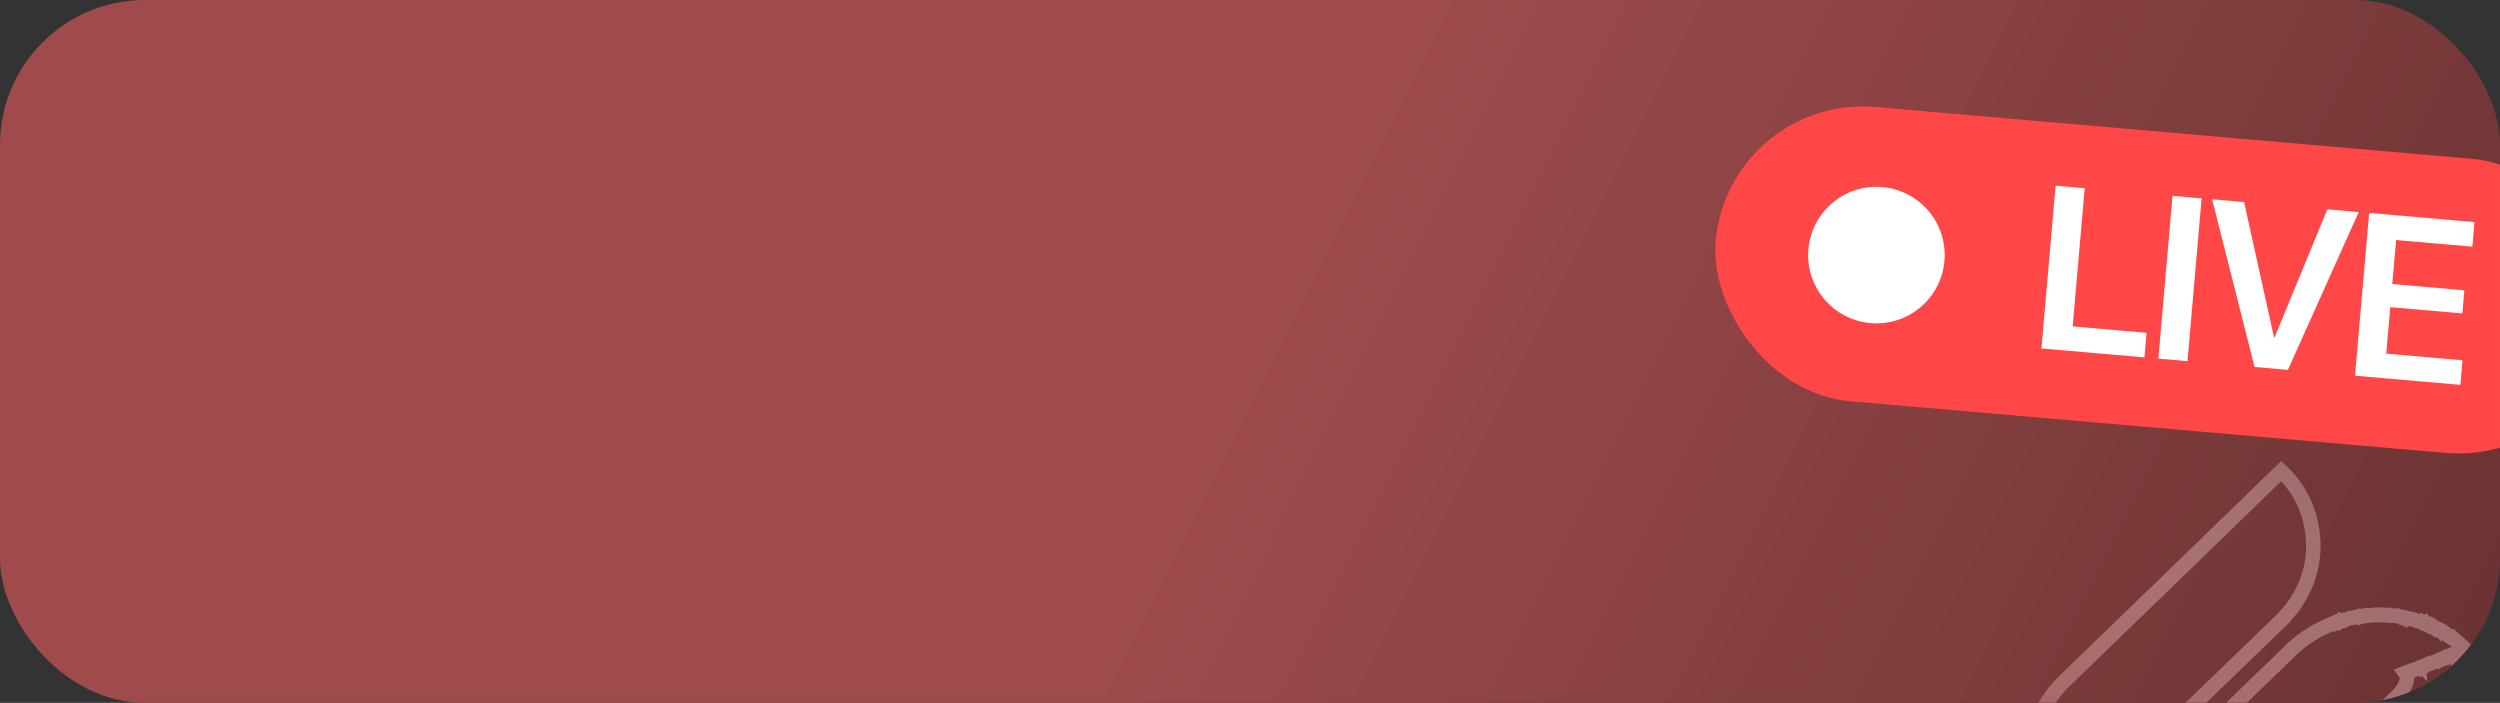 <svg width="345" height="97" viewBox="0 0 345 97" fill="none" xmlns="http://www.w3.org/2000/svg">
<rect x="0" y="0" width="345" height="97" fill="#333333" stroke="none"/>
<g clip-path="url(#clip0_792_1655)">
<rect width="345" height="97" rx="20" fill="url(#paint0_linear_792_1655)"/>
<g opacity="0.994">
<mask id="path-2-outside-1_792_1655" maskUnits="userSpaceOnUse" x="278.23" y="62.859" width="68" height="81" fill="black">
<rect fill="white" x="278.23" y="62.859" width="68" height="81"/>
<path fill-rule="evenodd" clip-rule="evenodd" d="M338.707 90.271C338.456 90.343 338.232 90.438 338.034 90.557C338.023 90.547 338.012 90.536 338.001 90.525C337.903 90.579 337.804 90.631 337.706 90.684C337.692 90.67 337.676 90.659 337.656 90.653C337.563 90.714 337.465 90.767 337.361 90.812C337.342 90.805 337.325 90.794 337.312 90.78C337.216 90.829 337.123 90.882 337.033 90.939C337.014 90.932 336.997 90.922 336.984 90.907C336.847 90.973 336.716 91.047 336.59 91.129C336.576 91.115 336.56 91.104 336.541 91.098C336.207 91.252 335.874 91.379 335.54 91.479C335.529 91.545 335.502 91.555 335.458 91.511C335.342 91.601 335.233 91.644 335.13 91.638C335.026 91.683 334.927 91.736 334.834 91.797C334.815 91.79 334.799 91.78 334.785 91.765C334.689 91.814 334.596 91.867 334.506 91.924C334.446 91.89 334.408 91.911 334.391 91.988C334.378 91.973 334.361 91.963 334.342 91.956C334.239 91.998 334.146 92.05 334.063 92.115C334.049 92.1 334.033 92.09 334.014 92.083C333.635 92.263 333.263 92.406 332.898 92.512C332.819 92.564 332.737 92.612 332.652 92.655C332.638 92.641 332.622 92.63 332.603 92.623C332.388 92.725 332.169 92.816 331.946 92.894C332.093 93.092 332.17 93.314 332.176 93.561C332.122 94.03 331.98 94.469 331.749 94.88C331.502 95.263 331.223 95.623 330.912 95.961C323.596 103.05 316.283 110.143 308.974 117.241C308.769 117.437 308.55 117.617 308.318 117.782C308.328 117.792 308.34 117.803 308.35 117.814C307.93 118.139 307.503 118.457 307.07 118.767C307.031 118.796 307.004 118.833 306.988 118.878C306.975 118.864 306.959 118.853 306.939 118.847C306.835 118.921 306.743 119.005 306.66 119.101C306.637 119.071 306.609 119.065 306.578 119.085C306.452 119.187 306.326 119.287 306.201 119.387C305.869 119.551 305.536 119.731 305.2 119.927C304.86 120.084 304.526 120.253 304.199 120.436C304.155 120.436 304.111 120.436 304.068 120.436C303.955 120.528 303.835 120.581 303.707 120.595C303.484 120.721 303.249 120.827 303.001 120.913C302.982 120.906 302.965 120.895 302.952 120.881C302.859 120.926 302.771 120.979 302.689 121.04C302.676 121.025 302.659 121.015 302.64 121.008C302.574 121.04 302.509 121.072 302.443 121.103C302.424 121.097 302.407 121.086 302.394 121.072C302.328 121.114 302.263 121.156 302.197 121.199C302.184 121.184 302.167 121.174 302.148 121.167C302.013 121.202 301.887 121.255 301.77 121.326C301.694 121.326 301.617 121.326 301.541 121.326C301.318 121.405 301.099 121.479 300.884 121.548C300.826 121.517 300.771 121.528 300.72 121.58C300.648 121.576 300.576 121.576 300.507 121.58C300.468 121.632 300.424 121.643 300.376 121.612C300.335 121.629 300.297 121.65 300.261 121.675C300.16 121.672 300.062 121.672 299.965 121.675C299.876 121.714 299.789 121.745 299.703 121.771C299.648 121.76 299.594 121.75 299.539 121.739C299.462 121.771 299.386 121.803 299.309 121.834C299.177 121.818 299.041 121.818 298.899 121.834C298.867 121.85 298.839 121.871 298.817 121.898C298.696 121.887 298.576 121.877 298.456 121.866C298.423 121.887 298.39 121.909 298.357 121.93C298.281 121.919 298.204 121.909 298.128 121.898C298.062 121.919 297.996 121.94 297.931 121.962C297.693 121.959 297.452 121.948 297.209 121.93C297.187 121.951 297.165 121.972 297.143 121.993C297.077 121.993 297.012 121.993 296.946 121.993C296.843 121.959 296.744 121.937 296.651 121.93C296.629 121.951 296.607 121.972 296.585 121.993C296.52 121.993 296.454 121.993 296.388 121.993C296.355 121.972 296.323 121.951 296.29 121.93C296.134 121.955 295.97 121.965 295.798 121.962C295.765 121.94 295.732 121.919 295.699 121.898C295.623 121.909 295.546 121.919 295.469 121.93C295.437 121.909 295.404 121.887 295.371 121.866C295.273 121.877 295.174 121.887 295.076 121.898C295.002 121.845 294.925 121.835 294.846 121.866C294.813 121.845 294.78 121.824 294.747 121.803C294.678 121.805 294.613 121.816 294.551 121.834C294.477 121.782 294.4 121.771 294.321 121.803C294.288 121.781 294.255 121.76 294.222 121.739C294.105 121.727 293.995 121.727 293.894 121.739C293.774 121.697 293.654 121.654 293.533 121.612C293.491 121.616 293.448 121.626 293.402 121.644C293.325 121.612 293.249 121.58 293.172 121.548C293.108 121.591 293.042 121.581 292.975 121.517C292.931 121.539 292.887 121.529 292.844 121.485C292.789 121.485 292.735 121.485 292.68 121.485C292.632 121.424 292.577 121.402 292.516 121.421C292.411 121.378 292.313 121.346 292.22 121.326C292.159 121.345 292.104 121.323 292.056 121.262C292.046 121.273 292.034 121.283 292.024 121.294C291.876 121.225 291.723 121.172 291.564 121.135C291.553 121.146 291.542 121.156 291.531 121.167C291.494 121.127 291.45 121.096 291.4 121.072C291.345 121.072 291.291 121.072 291.236 121.072C291.028 120.976 290.82 120.881 290.612 120.785C290.602 120.796 290.59 120.807 290.58 120.817C290.448 120.754 290.317 120.69 290.186 120.627C290.175 120.637 290.164 120.648 290.153 120.658C290.098 120.616 290.044 120.573 289.989 120.531C289.978 120.542 289.967 120.552 289.956 120.563C289.908 120.502 289.853 120.481 289.792 120.499C289.737 120.457 289.683 120.415 289.628 120.372C289.584 120.372 289.54 120.372 289.497 120.372C289.047 120.139 288.576 119.874 288.085 119.578C288.075 119.588 288.063 119.599 288.053 119.609C287.867 119.517 287.692 119.39 287.528 119.228C287.517 119.238 287.506 119.249 287.495 119.26C287.406 119.16 287.308 119.096 287.199 119.069C286.937 118.902 286.685 118.7 286.445 118.465C286.434 118.476 286.423 118.486 286.412 118.497C286.335 118.423 286.258 118.348 286.182 118.274C286.171 118.285 286.16 118.296 286.149 118.306C285.866 118.063 285.592 117.809 285.329 117.543C285.318 117.554 285.307 117.565 285.296 117.575C281.117 113.56 279.41 108.686 280.176 102.954C280.775 99.664 282.214 96.803 284.492 94.372C294.611 84.592 304.718 74.802 314.815 65.002C316.595 66.674 317.859 68.687 318.606 71.041C319.924 75.665 319.186 79.925 316.391 83.819C315.953 84.327 315.515 84.836 315.078 85.344C307.126 93.026 299.195 100.707 291.285 108.389C290.838 108.723 290.357 109.009 289.841 109.247C289.766 109.232 289.695 109.253 289.628 109.311C289.614 109.296 289.598 109.286 289.579 109.279C289.491 109.311 289.404 109.343 289.316 109.374C289.162 109.351 289.014 109.351 288.873 109.374C288.84 109.353 288.807 109.332 288.775 109.311C288.627 109.325 288.496 109.261 288.381 109.12C287.32 111.753 286.232 114.386 285.115 117.019C285.121 117.035 285.126 117.051 285.132 117.067C285.318 117.007 285.482 116.932 285.624 116.844C285.638 116.859 285.654 116.869 285.673 116.876C285.774 116.835 285.867 116.782 285.952 116.717C286.077 116.719 286.192 116.676 286.297 116.59C286.316 116.596 286.333 116.607 286.346 116.622C286.681 116.473 287.025 116.325 287.38 116.177C287.399 116.183 287.416 116.194 287.429 116.208C287.538 116.146 287.647 116.082 287.757 116.018C287.878 116.024 287.987 115.981 288.085 115.89C288.193 115.904 288.302 115.862 288.414 115.763C288.549 115.759 288.692 115.705 288.84 115.604C288.851 115.615 288.862 115.626 288.873 115.636C289.208 115.488 289.552 115.34 289.907 115.191C289.926 115.198 289.943 115.208 289.956 115.223C290.065 115.159 290.175 115.096 290.284 115.032C290.406 115.038 290.515 114.995 290.612 114.905C290.626 114.92 290.642 114.93 290.662 114.937C290.768 114.888 290.872 114.835 290.973 114.778C290.984 114.788 290.995 114.799 291.006 114.81C291.148 114.718 291.279 114.665 291.4 114.651C291.501 114.594 291.605 114.541 291.712 114.492C291.731 114.499 291.748 114.509 291.761 114.524C291.988 114.456 292.207 114.35 292.417 114.206C292.538 114.212 292.647 114.17 292.746 114.079C292.875 114.081 293.006 114.028 293.139 113.92C293.194 113.955 293.244 113.944 293.287 113.888C293.122 113.683 293.056 113.45 293.09 113.189C293.096 113.072 293.101 112.956 293.107 112.839C293.372 111.958 293.859 111.222 294.567 110.63C296.919 108.31 299.315 105.989 301.754 103.669C303.822 101.624 305.922 99.59 308.055 97.566C310.122 95.521 312.223 93.487 314.356 91.463C314.717 91.071 315.122 90.679 315.57 90.287C317.374 88.399 319.518 86.974 322.002 86.012C322.082 85.989 322.159 85.958 322.232 85.917C322.252 85.923 322.268 85.934 322.281 85.948C322.378 85.882 322.466 85.829 322.544 85.79C322.626 85.809 322.702 85.788 322.774 85.726C322.785 85.736 322.796 85.747 322.807 85.758C322.878 85.696 322.954 85.674 323.036 85.694C323.107 85.632 323.184 85.611 323.266 85.63C323.321 85.561 323.387 85.539 323.463 85.567C323.53 85.509 323.601 85.488 323.676 85.503C323.713 85.468 323.757 85.446 323.807 85.44C323.818 85.482 323.829 85.482 323.84 85.44C324.01 85.414 324.18 85.362 324.349 85.281C324.421 85.285 324.493 85.285 324.562 85.281C324.706 85.228 324.842 85.186 324.972 85.154C325.027 85.164 325.082 85.175 325.137 85.186C325.172 85.126 325.216 85.115 325.268 85.154C325.353 85.128 325.441 85.097 325.53 85.058C325.585 85.069 325.64 85.08 325.694 85.09C325.716 85.069 325.738 85.048 325.76 85.027C325.815 85.037 325.869 85.048 325.924 85.058C325.957 85.037 325.99 85.016 326.023 84.995C326.16 84.976 326.291 84.976 326.416 84.995C326.449 84.974 326.482 84.953 326.515 84.931C326.599 84.95 326.687 84.96 326.777 84.963C326.799 84.942 326.821 84.921 326.843 84.9C327.2 84.871 327.551 84.871 327.893 84.9C327.926 84.878 327.959 84.857 327.992 84.836C328.211 84.878 328.429 84.878 328.648 84.836C328.681 84.857 328.714 84.878 328.747 84.9C328.947 84.897 329.144 84.886 329.337 84.868C329.37 84.889 329.403 84.91 329.436 84.931C329.561 84.937 329.693 84.926 329.829 84.9C329.862 84.921 329.895 84.942 329.928 84.963C330.101 84.971 330.276 84.971 330.453 84.963C330.527 85.016 330.603 85.026 330.683 84.995C330.726 85.039 330.77 85.049 330.814 85.027C330.947 85.072 331.078 85.103 331.208 85.122C331.252 85.099 331.296 85.11 331.339 85.154C331.419 85.122 331.495 85.133 331.569 85.186C331.58 85.175 331.591 85.164 331.602 85.154C331.694 85.174 331.793 85.206 331.897 85.249C331.941 85.227 331.985 85.237 332.028 85.281C332.039 85.27 332.05 85.26 332.061 85.249C332.225 85.302 332.389 85.355 332.553 85.408C332.618 85.365 332.683 85.376 332.75 85.44C332.805 85.44 332.86 85.44 332.914 85.44C333.122 85.514 333.33 85.588 333.538 85.662C333.599 85.644 333.654 85.665 333.702 85.726C333.757 85.726 333.811 85.726 333.866 85.726C333.965 85.779 334.063 85.832 334.161 85.885C334.172 85.874 334.183 85.864 334.194 85.853C334.269 85.909 334.345 85.931 334.424 85.917C334.522 85.97 334.621 86.022 334.719 86.076C334.73 86.065 334.741 86.054 334.752 86.044C334.8 86.105 334.855 86.126 334.916 86.107C334.971 86.15 335.026 86.192 335.08 86.234C335.091 86.224 335.102 86.213 335.113 86.203C335.249 86.266 335.391 86.34 335.54 86.425C335.551 86.415 335.562 86.404 335.573 86.393C335.627 86.436 335.682 86.478 335.737 86.52C335.748 86.51 335.759 86.499 335.769 86.489C335.824 86.531 335.879 86.574 335.934 86.616C335.944 86.605 335.955 86.595 335.966 86.584C336.021 86.626 336.076 86.669 336.13 86.711C336.141 86.701 336.152 86.69 336.163 86.68C336.295 86.764 336.426 86.849 336.557 86.934C336.608 86.916 336.652 86.937 336.688 86.997C336.774 87.002 336.851 87.045 336.918 87.124C336.929 87.114 336.94 87.103 336.951 87.093C337.115 87.209 337.279 87.326 337.443 87.442C337.454 87.432 337.465 87.421 337.476 87.41C337.85 87.68 338.233 87.955 338.625 88.237C338.636 88.227 338.647 88.216 338.657 88.205C338.808 88.354 338.966 88.492 339.133 88.618C339.144 88.661 339.155 88.661 339.166 88.618C343.659 92.462 345.655 97.293 345.155 103.113C344.634 107.004 342.982 110.299 340.2 112.998C330.256 122.618 320.312 132.239 310.369 141.859C307.131 138.601 305.687 134.691 306.037 130.13C306.433 126.774 307.79 123.913 310.106 121.548C316.44 115.424 322.774 109.3 329.107 103.176C329.282 103.002 329.44 102.811 329.583 102.604C330.976 101.267 332.366 99.927 333.751 98.583C334.001 98.387 334.253 98.192 334.506 97.995C334.766 97.861 335.023 97.724 335.277 97.582C335.291 97.597 335.307 97.607 335.326 97.614C335.454 97.556 335.58 97.503 335.704 97.455C335.762 97.486 335.817 97.475 335.868 97.423C335.914 97.441 335.958 97.451 335.999 97.455C336.059 97.393 336.124 97.372 336.196 97.391C336.229 97.412 336.262 97.433 336.295 97.455C336.382 97.412 336.47 97.412 336.557 97.455C336.66 97.513 336.758 97.576 336.852 97.645C337.952 95.006 339.052 92.368 340.151 89.731C340.14 89.72 340.129 89.71 340.118 89.699C339.937 89.769 339.751 89.854 339.56 89.953C339.516 89.909 339.489 89.919 339.478 89.985C339.467 89.975 339.456 89.964 339.445 89.953C339.349 90.002 339.256 90.055 339.166 90.112C339.03 90.122 338.904 90.175 338.789 90.271C338.757 90.231 338.729 90.231 338.707 90.271Z"/>
</mask>
<path fill-rule="evenodd" clip-rule="evenodd" d="M338.707 90.271C338.456 90.343 338.232 90.438 338.034 90.557C338.023 90.547 338.012 90.536 338.001 90.525C337.903 90.579 337.804 90.631 337.706 90.684C337.692 90.67 337.676 90.659 337.656 90.653C337.563 90.714 337.465 90.767 337.361 90.812C337.342 90.805 337.325 90.794 337.312 90.78C337.216 90.829 337.123 90.882 337.033 90.939C337.014 90.932 336.997 90.922 336.984 90.907C336.847 90.973 336.716 91.047 336.59 91.129C336.576 91.115 336.56 91.104 336.541 91.098C336.207 91.252 335.874 91.379 335.54 91.479C335.529 91.545 335.502 91.555 335.458 91.511C335.342 91.601 335.233 91.644 335.13 91.638C335.026 91.683 334.927 91.736 334.834 91.797C334.815 91.79 334.799 91.78 334.785 91.765C334.689 91.814 334.596 91.867 334.506 91.924C334.446 91.89 334.408 91.911 334.391 91.988C334.378 91.973 334.361 91.963 334.342 91.956C334.239 91.998 334.146 92.05 334.063 92.115C334.049 92.1 334.033 92.09 334.014 92.083C333.635 92.263 333.263 92.406 332.898 92.512C332.819 92.564 332.737 92.612 332.652 92.655C332.638 92.641 332.622 92.63 332.603 92.623C332.388 92.725 332.169 92.816 331.946 92.894C332.093 93.092 332.17 93.314 332.176 93.561C332.122 94.03 331.98 94.469 331.749 94.88C331.502 95.263 331.223 95.623 330.912 95.961C323.596 103.05 316.283 110.143 308.974 117.241C308.769 117.437 308.55 117.617 308.318 117.782C308.328 117.792 308.34 117.803 308.35 117.814C307.93 118.139 307.503 118.457 307.07 118.767C307.031 118.796 307.004 118.833 306.988 118.878C306.975 118.864 306.959 118.853 306.939 118.847C306.835 118.921 306.743 119.005 306.66 119.101C306.637 119.071 306.609 119.065 306.578 119.085C306.452 119.187 306.326 119.287 306.201 119.387C305.869 119.551 305.536 119.731 305.2 119.927C304.86 120.084 304.526 120.253 304.199 120.436C304.155 120.436 304.111 120.436 304.068 120.436C303.955 120.528 303.835 120.581 303.707 120.595C303.484 120.721 303.249 120.827 303.001 120.913C302.982 120.906 302.965 120.895 302.952 120.881C302.859 120.926 302.771 120.979 302.689 121.04C302.676 121.025 302.659 121.015 302.64 121.008C302.574 121.04 302.509 121.072 302.443 121.103C302.424 121.097 302.407 121.086 302.394 121.072C302.328 121.114 302.263 121.156 302.197 121.199C302.184 121.184 302.167 121.174 302.148 121.167C302.013 121.202 301.887 121.255 301.77 121.326C301.694 121.326 301.617 121.326 301.541 121.326C301.318 121.405 301.099 121.479 300.884 121.548C300.826 121.517 300.771 121.528 300.72 121.58C300.648 121.576 300.576 121.576 300.507 121.58C300.468 121.632 300.424 121.643 300.376 121.612C300.335 121.629 300.297 121.65 300.261 121.675C300.16 121.672 300.062 121.672 299.965 121.675C299.876 121.714 299.789 121.745 299.703 121.771C299.648 121.76 299.594 121.75 299.539 121.739C299.462 121.771 299.386 121.803 299.309 121.834C299.177 121.818 299.041 121.818 298.899 121.834C298.867 121.85 298.839 121.871 298.817 121.898C298.696 121.887 298.576 121.877 298.456 121.866C298.423 121.887 298.39 121.909 298.357 121.93C298.281 121.919 298.204 121.909 298.128 121.898C298.062 121.919 297.996 121.94 297.931 121.962C297.693 121.959 297.452 121.948 297.209 121.93C297.187 121.951 297.165 121.972 297.143 121.993C297.077 121.993 297.012 121.993 296.946 121.993C296.843 121.959 296.744 121.937 296.651 121.93C296.629 121.951 296.607 121.972 296.585 121.993C296.52 121.993 296.454 121.993 296.388 121.993C296.355 121.972 296.323 121.951 296.29 121.93C296.134 121.955 295.97 121.965 295.798 121.962C295.765 121.94 295.732 121.919 295.699 121.898C295.623 121.909 295.546 121.919 295.469 121.93C295.437 121.909 295.404 121.887 295.371 121.866C295.273 121.877 295.174 121.887 295.076 121.898C295.002 121.845 294.925 121.835 294.846 121.866C294.813 121.845 294.78 121.824 294.747 121.803C294.678 121.805 294.613 121.816 294.551 121.834C294.477 121.782 294.4 121.771 294.321 121.803C294.288 121.781 294.255 121.76 294.222 121.739C294.105 121.727 293.995 121.727 293.894 121.739C293.774 121.697 293.654 121.654 293.533 121.612C293.491 121.616 293.448 121.626 293.402 121.644C293.325 121.612 293.249 121.58 293.172 121.548C293.108 121.591 293.042 121.581 292.975 121.517C292.931 121.539 292.887 121.529 292.844 121.485C292.789 121.485 292.735 121.485 292.68 121.485C292.632 121.424 292.577 121.402 292.516 121.421C292.411 121.378 292.313 121.346 292.22 121.326C292.159 121.345 292.104 121.323 292.056 121.262C292.046 121.273 292.034 121.283 292.024 121.294C291.876 121.225 291.723 121.172 291.564 121.135C291.553 121.146 291.542 121.156 291.531 121.167C291.494 121.127 291.45 121.096 291.4 121.072C291.345 121.072 291.291 121.072 291.236 121.072C291.028 120.976 290.82 120.881 290.612 120.785C290.602 120.796 290.59 120.807 290.58 120.817C290.448 120.754 290.317 120.69 290.186 120.627C290.175 120.637 290.164 120.648 290.153 120.658C290.098 120.616 290.044 120.573 289.989 120.531C289.978 120.542 289.967 120.552 289.956 120.563C289.908 120.502 289.853 120.481 289.792 120.499C289.737 120.457 289.683 120.415 289.628 120.372C289.584 120.372 289.54 120.372 289.497 120.372C289.047 120.139 288.576 119.874 288.085 119.578C288.075 119.588 288.063 119.599 288.053 119.609C287.867 119.517 287.692 119.39 287.528 119.228C287.517 119.238 287.506 119.249 287.495 119.26C287.406 119.16 287.308 119.096 287.199 119.069C286.937 118.902 286.685 118.7 286.445 118.465C286.434 118.476 286.423 118.486 286.412 118.497C286.335 118.423 286.258 118.348 286.182 118.274C286.171 118.285 286.16 118.296 286.149 118.306C285.866 118.063 285.592 117.809 285.329 117.543C285.318 117.554 285.307 117.565 285.296 117.575C281.117 113.56 279.41 108.686 280.176 102.954C280.775 99.664 282.214 96.803 284.492 94.372C294.611 84.592 304.718 74.802 314.815 65.002C316.595 66.674 317.859 68.687 318.606 71.041C319.924 75.665 319.186 79.925 316.391 83.819C315.953 84.327 315.515 84.836 315.078 85.344C307.126 93.026 299.195 100.707 291.285 108.389C290.838 108.723 290.357 109.009 289.841 109.247C289.766 109.232 289.695 109.253 289.628 109.311C289.614 109.296 289.598 109.286 289.579 109.279C289.491 109.311 289.404 109.343 289.316 109.374C289.162 109.351 289.014 109.351 288.873 109.374C288.84 109.353 288.807 109.332 288.775 109.311C288.627 109.325 288.496 109.261 288.381 109.12C287.32 111.753 286.232 114.386 285.115 117.019C285.121 117.035 285.126 117.051 285.132 117.067C285.318 117.007 285.482 116.932 285.624 116.844C285.638 116.859 285.654 116.869 285.673 116.876C285.774 116.835 285.867 116.782 285.952 116.717C286.077 116.719 286.192 116.676 286.297 116.59C286.316 116.596 286.333 116.607 286.346 116.622C286.681 116.473 287.025 116.325 287.38 116.177C287.399 116.183 287.416 116.194 287.429 116.208C287.538 116.146 287.647 116.082 287.757 116.018C287.878 116.024 287.987 115.981 288.085 115.89C288.193 115.904 288.302 115.862 288.414 115.763C288.549 115.759 288.692 115.705 288.84 115.604C288.851 115.615 288.862 115.626 288.873 115.636C289.208 115.488 289.552 115.34 289.907 115.191C289.926 115.198 289.943 115.208 289.956 115.223C290.065 115.159 290.175 115.096 290.284 115.032C290.406 115.038 290.515 114.995 290.612 114.905C290.626 114.92 290.642 114.93 290.662 114.937C290.768 114.888 290.872 114.835 290.973 114.778C290.984 114.788 290.995 114.799 291.006 114.81C291.148 114.718 291.279 114.665 291.4 114.651C291.501 114.594 291.605 114.541 291.712 114.492C291.731 114.499 291.748 114.509 291.761 114.524C291.988 114.456 292.207 114.35 292.417 114.206C292.538 114.212 292.647 114.17 292.746 114.079C292.875 114.081 293.006 114.028 293.139 113.92C293.194 113.955 293.244 113.944 293.287 113.888C293.122 113.683 293.056 113.45 293.09 113.189C293.096 113.072 293.101 112.956 293.107 112.839C293.372 111.958 293.859 111.222 294.567 110.63C296.919 108.31 299.315 105.989 301.754 103.669C303.822 101.624 305.922 99.59 308.055 97.566C310.122 95.521 312.223 93.487 314.356 91.463C314.717 91.071 315.122 90.679 315.57 90.287C317.374 88.399 319.518 86.974 322.002 86.012C322.082 85.989 322.159 85.958 322.232 85.917C322.252 85.923 322.268 85.934 322.281 85.948C322.378 85.882 322.466 85.829 322.544 85.79C322.626 85.809 322.702 85.788 322.774 85.726C322.785 85.736 322.796 85.747 322.807 85.758C322.878 85.696 322.954 85.674 323.036 85.694C323.107 85.632 323.184 85.611 323.266 85.63C323.321 85.561 323.387 85.539 323.463 85.567C323.53 85.509 323.601 85.488 323.676 85.503C323.713 85.468 323.757 85.446 323.807 85.44C323.818 85.482 323.829 85.482 323.84 85.44C324.01 85.414 324.18 85.362 324.349 85.281C324.421 85.285 324.493 85.285 324.562 85.281C324.706 85.228 324.842 85.186 324.972 85.154C325.027 85.164 325.082 85.175 325.137 85.186C325.172 85.126 325.216 85.115 325.268 85.154C325.353 85.128 325.441 85.097 325.53 85.058C325.585 85.069 325.64 85.08 325.694 85.09C325.716 85.069 325.738 85.048 325.76 85.027C325.815 85.037 325.869 85.048 325.924 85.058C325.957 85.037 325.99 85.016 326.023 84.995C326.16 84.976 326.291 84.976 326.416 84.995C326.449 84.974 326.482 84.953 326.515 84.931C326.599 84.95 326.687 84.96 326.777 84.963C326.799 84.942 326.821 84.921 326.843 84.9C327.2 84.871 327.551 84.871 327.893 84.9C327.926 84.878 327.959 84.857 327.992 84.836C328.211 84.878 328.429 84.878 328.648 84.836C328.681 84.857 328.714 84.878 328.747 84.9C328.947 84.897 329.144 84.886 329.337 84.868C329.37 84.889 329.403 84.91 329.436 84.931C329.561 84.937 329.693 84.926 329.829 84.9C329.862 84.921 329.895 84.942 329.928 84.963C330.101 84.971 330.276 84.971 330.453 84.963C330.527 85.016 330.603 85.026 330.683 84.995C330.726 85.039 330.77 85.049 330.814 85.027C330.947 85.072 331.078 85.103 331.208 85.122C331.252 85.099 331.296 85.11 331.339 85.154C331.419 85.122 331.495 85.133 331.569 85.186C331.58 85.175 331.591 85.164 331.602 85.154C331.694 85.174 331.793 85.206 331.897 85.249C331.941 85.227 331.985 85.237 332.028 85.281C332.039 85.27 332.05 85.26 332.061 85.249C332.225 85.302 332.389 85.355 332.553 85.408C332.618 85.365 332.683 85.376 332.75 85.44C332.805 85.44 332.86 85.44 332.914 85.44C333.122 85.514 333.33 85.588 333.538 85.662C333.599 85.644 333.654 85.665 333.702 85.726C333.757 85.726 333.811 85.726 333.866 85.726C333.965 85.779 334.063 85.832 334.161 85.885C334.172 85.874 334.183 85.864 334.194 85.853C334.269 85.909 334.345 85.931 334.424 85.917C334.522 85.97 334.621 86.022 334.719 86.076C334.73 86.065 334.741 86.054 334.752 86.044C334.8 86.105 334.855 86.126 334.916 86.107C334.971 86.15 335.026 86.192 335.08 86.234C335.091 86.224 335.102 86.213 335.113 86.203C335.249 86.266 335.391 86.34 335.54 86.425C335.551 86.415 335.562 86.404 335.573 86.393C335.627 86.436 335.682 86.478 335.737 86.52C335.748 86.51 335.759 86.499 335.769 86.489C335.824 86.531 335.879 86.574 335.934 86.616C335.944 86.605 335.955 86.595 335.966 86.584C336.021 86.626 336.076 86.669 336.13 86.711C336.141 86.701 336.152 86.69 336.163 86.68C336.295 86.764 336.426 86.849 336.557 86.934C336.608 86.916 336.652 86.937 336.688 86.997C336.774 87.002 336.851 87.045 336.918 87.124C336.929 87.114 336.94 87.103 336.951 87.093C337.115 87.209 337.279 87.326 337.443 87.442C337.454 87.432 337.465 87.421 337.476 87.41C337.85 87.68 338.233 87.955 338.625 88.237C338.636 88.227 338.647 88.216 338.657 88.205C338.808 88.354 338.966 88.492 339.133 88.618C339.144 88.661 339.155 88.661 339.166 88.618C343.659 92.462 345.655 97.293 345.155 103.113C344.634 107.004 342.982 110.299 340.2 112.998C330.256 122.618 320.312 132.239 310.369 141.859C307.131 138.601 305.687 134.691 306.037 130.13C306.433 126.774 307.79 123.913 310.106 121.548C316.44 115.424 322.774 109.3 329.107 103.176C329.282 103.002 329.44 102.811 329.583 102.604C330.976 101.267 332.366 99.927 333.751 98.583C334.001 98.387 334.253 98.192 334.506 97.995C334.766 97.861 335.023 97.724 335.277 97.582C335.291 97.597 335.307 97.607 335.326 97.614C335.454 97.556 335.58 97.503 335.704 97.455C335.762 97.486 335.817 97.475 335.868 97.423C335.914 97.441 335.958 97.451 335.999 97.455C336.059 97.393 336.124 97.372 336.196 97.391C336.229 97.412 336.262 97.433 336.295 97.455C336.382 97.412 336.47 97.412 336.557 97.455C336.66 97.513 336.758 97.576 336.852 97.645C337.952 95.006 339.052 92.368 340.151 89.731C340.14 89.72 340.129 89.71 340.118 89.699C339.937 89.769 339.751 89.854 339.56 89.953C339.516 89.909 339.489 89.919 339.478 89.985C339.467 89.975 339.456 89.964 339.445 89.953C339.349 90.002 339.256 90.055 339.166 90.112C339.03 90.122 338.904 90.175 338.789 90.271C338.757 90.231 338.729 90.231 338.707 90.271Z" stroke="url(#paint1_linear_792_1655)" stroke-width="2" mask="url(#path-2-outside-1_792_1655)"/>
</g>
<rect x="238.527" y="13" width="123.278" height="40.751" rx="20.375" transform="rotate(4.966 238.527 13)" fill="#FF4747"/>
<circle cx="258.945" cy="35.201" r="9.421" transform="rotate(4.966 258.945 35.201)" fill="white"/>
<path d="M296.227 45.927L295.933 49.32L281.72 48.085L283.672 25.623L287.688 25.972L286.031 45.041L296.227 45.927ZM301.872 49.836L297.856 49.487L299.808 27.025L303.824 27.374L301.872 49.836ZM315.735 51.041L311.127 50.641L305.264 27.499L309.685 27.883L313.806 46.529L313.899 46.537L321.173 28.881L325.501 29.258L315.735 51.041ZM339.824 49.715L339.529 53.108L324.99 51.845L326.942 29.383L341.481 30.646L341.186 34.039L330.663 33.125L330.135 39.196L340.082 40.06L339.805 43.251L329.858 42.387L329.301 48.8L339.824 49.715Z" fill="white"/>
</g>
<defs>
<linearGradient id="paint0_linear_792_1655" x1="345" y1="97" x2="29.963" y2="-60.09" gradientUnits="userSpaceOnUse">
<stop stop-color="#693232"/>
<stop offset="0.5" stop-color="#9F4B4C"/>
</linearGradient>
<linearGradient id="paint1_linear_792_1655" x1="297.73" y1="133.859" x2="350.73" y2="19.359" gradientUnits="userSpaceOnUse">
<stop stop-color="#A25051"/>
<stop offset="1" stop-color="white" stop-opacity="0"/>
</linearGradient>
<clipPath id="clip0_792_1655">
<rect width="345" height="97" rx="20" fill="white"/>
</clipPath>
</defs>
</svg>
